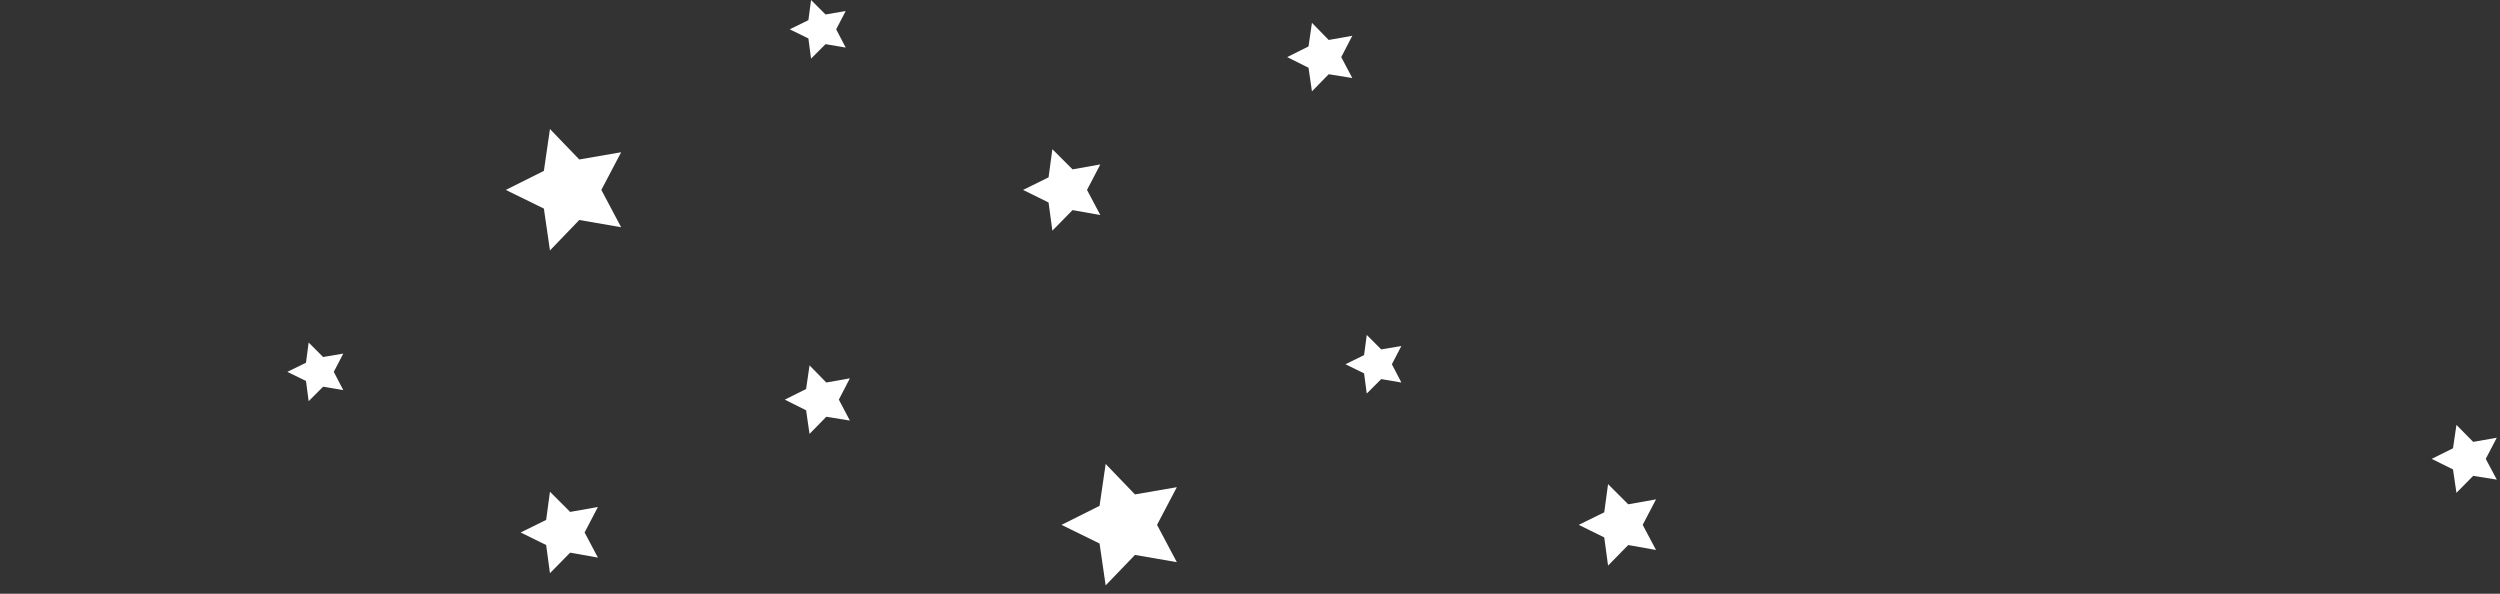 <svg width="100%" height="100%" viewBox="0 0 699 166" fill="none" xmlns="http://www.w3.org/2000/svg">
<rect x="0" y="0" width="699" height="166" fill="#333333" stroke="none"/>
<g clip-path="url(#clip0)">
<path d="M141.425 53.103L152.067 47.782L153.769 36.076L161.964 44.589L173.67 42.568L168.136 53.103L173.67 63.532L161.964 61.51L153.769 70.023L152.067 58.317L141.425 53.103Z" fill="white"/>
<path d="M220.812 8.194L226.027 5.64L226.772 0L230.816 4.044L236.456 3.086L233.796 8.194L236.456 13.303L230.816 12.345L226.772 16.389L226.027 10.748L220.812 8.194Z" fill="white"/>
<path d="M286.048 53.103L293.178 49.591L294.242 41.716L299.882 47.356L307.651 45.973L303.926 53.103L307.651 60.127L299.882 58.743L294.242 64.49L293.178 56.615L286.048 53.103Z" fill="white"/>
<path d="M359.902 15.963L365.862 12.983L366.82 6.385L371.502 11.174L378.1 10.003L375.014 15.963L378.1 21.816L371.502 20.752L366.82 25.541L365.862 18.943L359.902 15.963Z" fill="white"/>
</g>
<g clip-path="url(#clip1)">
<path d="M80.34 103.971L85.554 101.417L86.299 95.777L90.343 99.82L95.983 98.863L93.323 103.971L95.983 109.079L90.343 108.121L86.299 112.165L85.554 106.525L80.34 103.971Z" fill="white"/>
<path d="M145.574 148.879L152.704 145.368L153.768 137.493L159.409 143.133L167.177 141.749L163.453 148.879L167.177 155.903L159.409 154.52L153.768 160.266L152.704 152.391L145.574 148.879Z" fill="white"/>
<path d="M219.429 111.739L225.388 108.76L226.346 102.162L231.028 106.95L237.626 105.78L234.54 111.739L237.626 117.592L231.028 116.528L226.346 121.317L225.388 114.719L219.429 111.739Z" fill="white"/>
</g>
<g clip-path="url(#clip2)">
<path d="M296.796 146.751L307.438 141.43L309.14 129.724L317.335 138.238L329.041 136.216L323.507 146.751L329.041 157.18L317.335 155.158L309.14 163.672L307.438 151.966L296.796 146.751Z" fill="white"/>
<path d="M376.184 101.843L381.398 99.289L382.143 93.649L386.187 97.693L391.827 96.735L389.167 101.843L391.827 106.951L386.187 105.993L382.143 110.037L381.398 104.397L376.184 101.843Z" fill="white"/>
<path d="M441.419 146.751L448.549 143.24L449.613 135.365L455.253 141.005L463.022 139.621L459.297 146.751L463.022 153.775L455.253 152.392L449.613 158.138L448.549 150.263L441.419 146.751Z" fill="white"/>
</g>
<path d="M679.902 128.298L685.862 125.343L686.82 118.801L691.502 123.549L698.1 122.389L695.014 128.298L698.1 134.101L691.502 133.046L686.82 137.794L685.862 131.252L679.902 128.298Z" fill="white"/>
<defs>
<clipPath id="clip0">
<rect x="141.425" y="70.023" width="70.023" height="236.675" transform="rotate(-90 141.425 70.023)" fill="white"/>
</clipPath>
<clipPath id="clip1">
<rect x="0.952" y="165.8" width="70.023" height="236.675" transform="rotate(-90 0.952 165.8)" fill="white"/>
</clipPath>
<clipPath id="clip2">
<rect x="296.796" y="163.672" width="70.023" height="236.675" transform="rotate(-90 296.796 163.672)" fill="white"/>
</clipPath>
</defs>
</svg>
